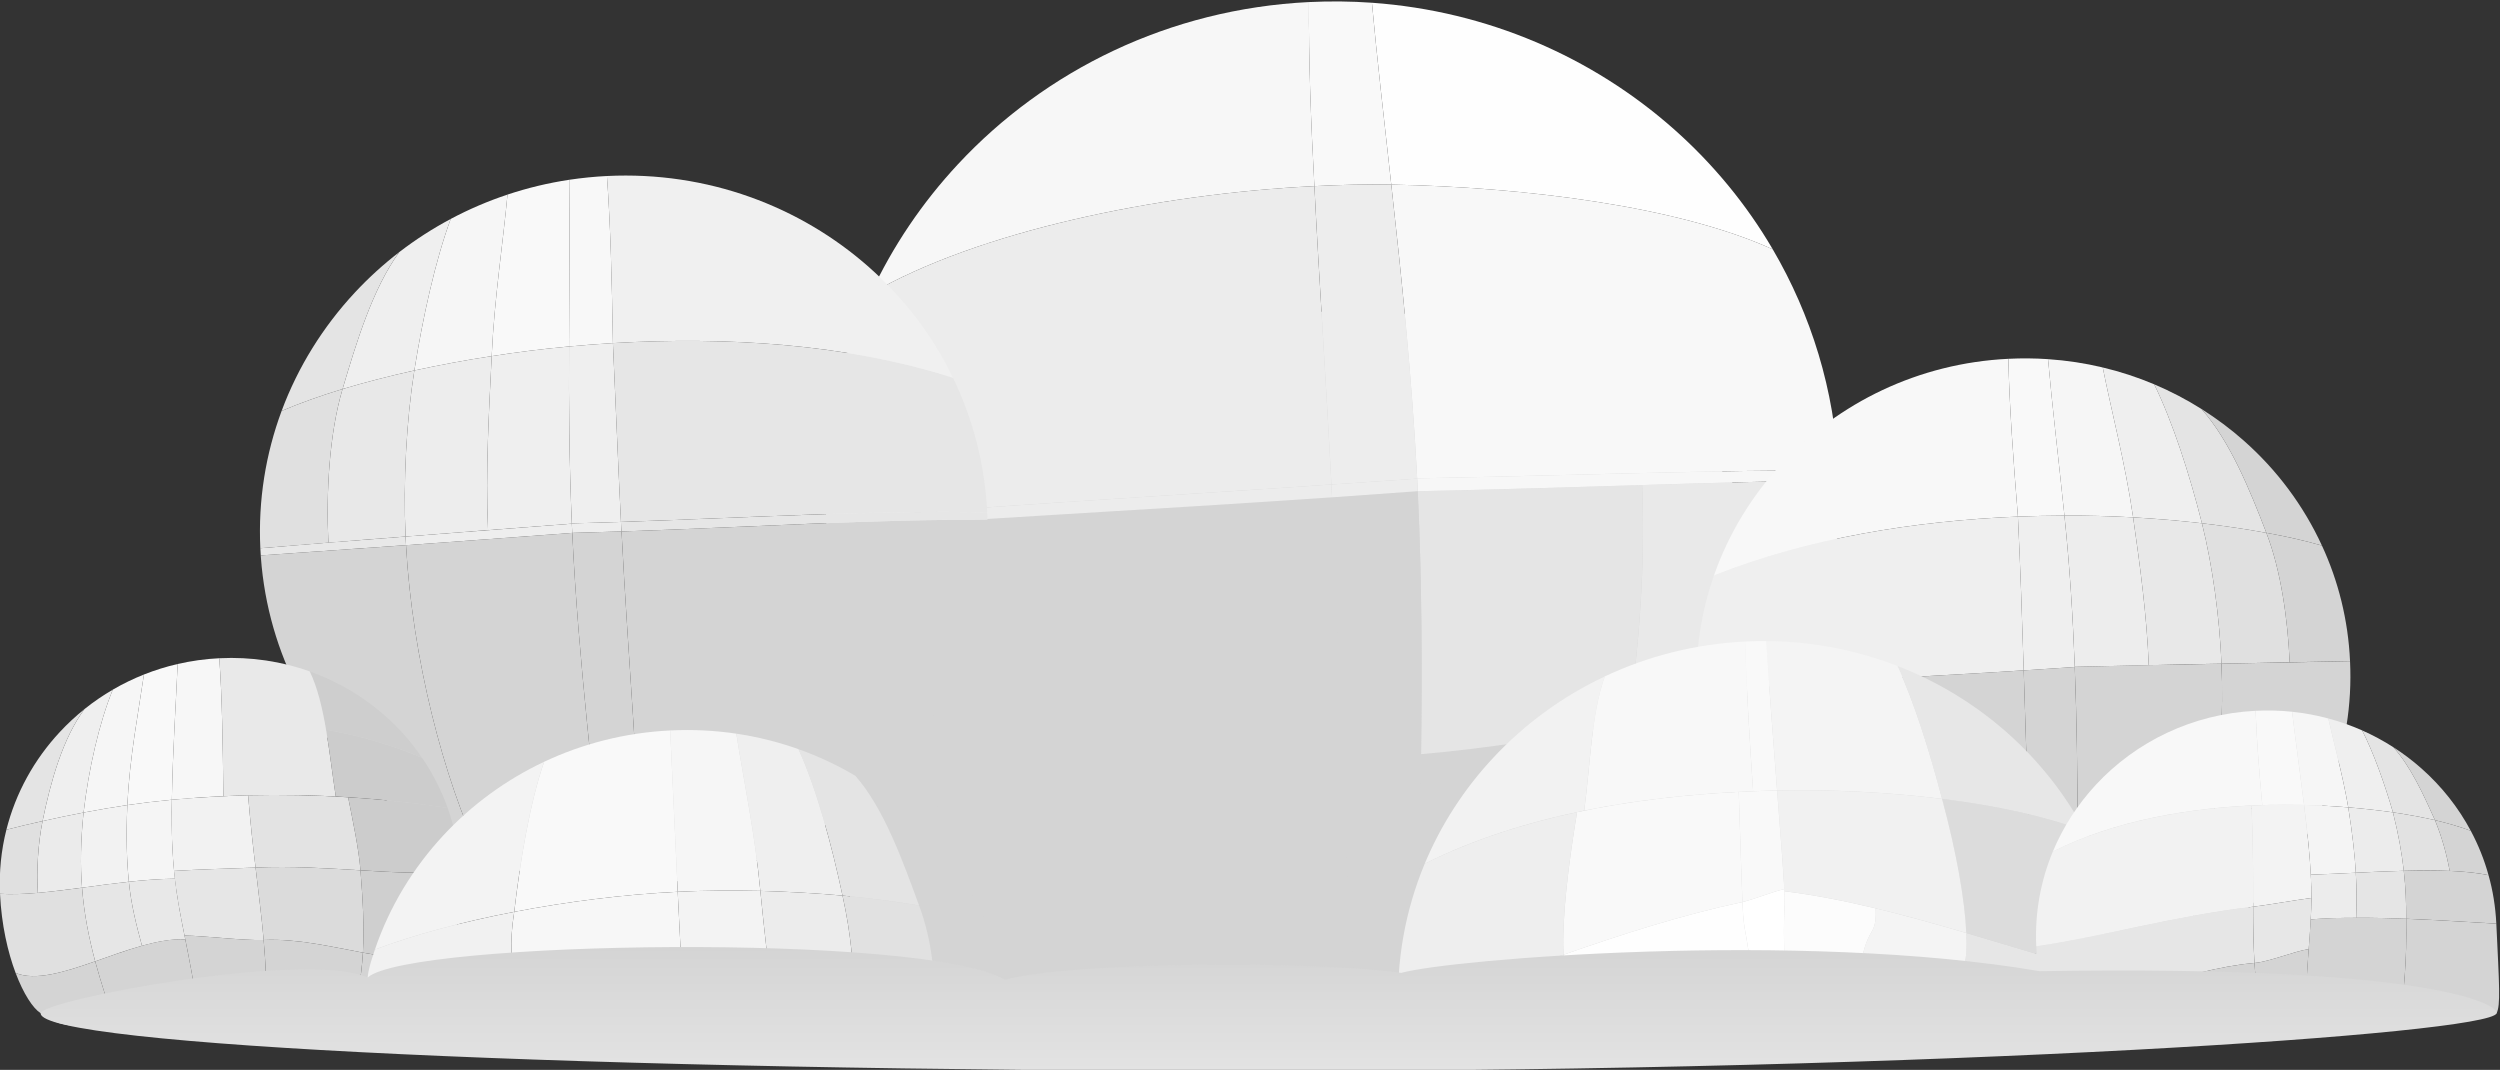 <?xml version="1.0" encoding="UTF-8" standalone="no"?>
<!-- Created with Inkscape (http://www.inkscape.org/) -->

<svg
   version="1.1"
   id="svg2"
   width="583.2"
   height="249.574"
   viewBox="0 0 583.2 249.574"
   xmlns="http://www.w3.org/2000/svg"
   xmlns:svg="http://www.w3.org/2000/svg">
  <rect x="0" y="0" width="583.2" height="249.574" fill="#333333" stroke="none"/>
  <defs
     id="defs6">
    <clipPath
       clipPathUnits="userSpaceOnUse"
       id="clipPath20342">
      <path
         d="m 4617.31,8751.4 c -129.57,-139.1 -305.1,-237.6 -504.53,-271.7 -35.86,-6.1 -72.49,-10.2 -109.77,-12 -244.58,-12.1 -470.58,73.7 -638.27,222 -167.68,148.4 -277.05,359.4 -288.35,597.9 -6.69,141 21.67,275.8 77.57,396.4 38.64,83.3 90.43,159.8 152.91,226.9 152.87,164.2 369.71,271.7 614.29,283.8 37.28,1.8 74.12,1.4 110.4,-1.2 201.72,-14.4 385.74,-95.1 527.87,-220.9 68.53,-60.6 127.32,-131.7 173.66,-210.9 67.04,-114.5 108.02,-245.9 114.7,-386.9 11.3,-238.4 -77.6,-459.2 -230.48,-623.4 z"
         id="path20340" />
    </clipPath>
    <clipPath
       clipPathUnits="userSpaceOnUse"
       id="clipPath20348">
      <path
         d="m 4617.31,8751.4 c -129.57,-139.1 -305.1,-237.6 -504.53,-271.7 -35.86,-6.1 -72.49,-10.2 -109.77,-12 -244.58,-12.1 -470.58,73.7 -638.27,222 -167.68,148.4 -277.05,359.4 -288.35,597.9 -6.69,141 21.67,275.8 77.57,396.4 38.64,83.3 90.43,159.8 152.91,226.9 152.87,164.2 369.71,271.7 614.29,283.8 37.28,1.8 74.12,1.4 110.4,-1.2 201.72,-14.4 385.74,-95.1 527.87,-220.9 68.53,-60.6 127.32,-131.7 173.66,-210.9 67.04,-114.5 108.02,-245.9 114.7,-386.9 11.3,-238.4 -77.6,-459.2 -230.48,-623.4"
         id="path20346" />
    </clipPath>
    <clipPath
       clipPathUnits="userSpaceOnUse"
       id="clipPath20388">
      <path
         d="m 5594.54,8638.9 c -84.03,-90.2 -198,-154 -327.47,-175.7 -22.57,-3.8 -45.61,-6.3 -69.04,-7.5 -157.86,-7.8 -303.74,47.6 -411.97,143.4 -108.24,95.7 -178.83,231.9 -186.12,385.8 -3.42,72.1 7.35,141.7 29.91,206.2 25.61,73.2 66.4,139.8 118.85,196.2 98.67,105.9 238.64,175.4 396.5,183.1 23.43,1.2 46.6,0.9 69.42,-0.6 130.92,-8.9 250.39,-61.1 342.56,-142.7 57.54,-50.9 104.44,-113.2 136.84,-183.6 28.56,-62 45.86,-130.2 49.28,-202.3 7.29,-153.9 -50.09,-296.4 -148.76,-402.3 z"
         id="path20386" />
    </clipPath>
    <clipPath
       clipPathUnits="userSpaceOnUse"
       id="clipPath20394">
      <path
         d="m 5594.54,8638.9 c -84.03,-90.2 -198,-154 -327.47,-175.7 -22.57,-3.8 -45.61,-6.3 -69.04,-7.5 -157.86,-7.8 -303.74,47.6 -411.97,143.4 -108.24,95.7 -178.83,231.9 -186.12,385.8 -3.42,72.1 7.35,141.7 29.91,206.2 25.61,73.2 66.4,139.8 118.85,196.2 98.67,105.9 238.64,175.4 396.5,183.1 23.43,1.2 46.6,0.9 69.42,-0.6 130.92,-8.9 250.39,-61.1 342.56,-142.7 57.54,-50.9 104.44,-113.2 136.84,-183.6 28.56,-62 45.86,-130.2 49.28,-202.3 7.29,-153.9 -50.09,-296.4 -148.76,-402.3"
         id="path20392" />
    </clipPath>
    <clipPath
       clipPathUnits="userSpaceOnUse"
       id="clipPath20438">
      <path
         d="m 5181.2,8407 c -101.98,-109.5 -264.18,19.5 -424.57,2.6 -12.29,-1.3 -37.07,-23.6 -49.58,-24.2 -175.65,-8.6 -287.61,-98.9 -408.04,7.6 -120.43,106.6 -213.18,-140.1 -221.3,31.1 -4.39,92.7 12.28,181.6 45.88,262.4 28.52,68.5 69.24,131.2 119.65,185.3 109.79,117.9 265.52,195.2 441.17,203.8 12.51,0.6 24.95,0.9 37.3,0.8 161.25,-1.1 309.24,-61.3 421.1,-160.2 55.29,-49 101.75,-107.4 136.62,-172.8 41.09,-77.1 66.08,-164 70.47,-256.6 8.12,-171.2 -58.91,38.1 -168.7,-79.8 z"
         id="path20436" />
    </clipPath>
    <clipPath
       clipPathUnits="userSpaceOnUse"
       id="clipPath20444">
      <path
         d="m 5181.2,8407 c -101.98,-109.5 -264.18,19.5 -424.57,2.6 -12.29,-1.3 -37.07,-23.6 -49.58,-24.2 -175.65,-8.6 -287.61,-98.9 -408.04,7.6 -120.43,106.6 -213.18,-140.1 -221.3,31.1 -4.39,92.7 12.28,181.6 45.88,262.4 28.52,68.5 69.24,131.2 119.65,185.3 109.79,117.9 265.52,195.2 441.17,203.8 12.51,0.6 24.95,0.9 37.3,0.8 161.25,-1.1 309.24,-61.3 421.1,-160.2 55.29,-49 101.75,-107.4 136.62,-172.8 41.09,-77.1 66.08,-164 70.47,-256.6 8.12,-171.2 -58.91,38.1 -168.7,-79.8"
         id="path20442" />
    </clipPath>
    <clipPath
       clipPathUnits="userSpaceOnUse"
       id="clipPath20490">
      <path
         d="M 3192.68,8853.7 C 3082.89,8735.8 2927.15,8658.6 2751.5,8650 c -22.4,-1.2 -44.58,-1.1 -66.48,0 -149.88,7.7 -286.84,66.5 -391.92,159.4 -120.43,106.6 -198.97,258.1 -207.09,429.4 -3.99,84.3 9.45,165.5 37.25,240.4 28.65,77.1 72.54,147.4 128.28,207.3 95.79,102.8 226.56,174.7 375.02,197.2 21.69,3.2 43.76,5.5 66.15,6.6 175.65,8.6 337.97,-53 458.4,-159.5 61.13,-54.1 111.47,-119.8 147.29,-193.8 34.73,-71.7 55.8,-151.2 59.8,-235.6 8.12,-171.2 -55.73,-329.8 -165.52,-447.7 z"
         id="path20488" />
    </clipPath>
    <clipPath
       clipPathUnits="userSpaceOnUse"
       id="clipPath20496">
      <path
         d="M 3192.68,8853.7 C 3082.89,8735.8 2927.15,8658.6 2751.5,8650 c -22.4,-1.2 -44.58,-1.1 -66.48,0 -149.88,7.7 -286.84,66.5 -391.92,159.4 -120.43,106.6 -198.97,258.1 -207.09,429.4 -3.99,84.3 9.45,165.5 37.25,240.4 28.65,77.1 72.54,147.4 128.28,207.3 95.79,102.8 226.56,174.7 375.02,197.2 21.69,3.2 43.76,5.5 66.15,6.6 175.65,8.6 337.97,-53 458.4,-159.5 61.13,-54.1 111.47,-119.8 147.29,-193.8 34.73,-71.7 55.8,-151.2 59.8,-235.6 8.12,-171.2 -55.73,-329.8 -165.52,-447.7"
         id="path20494" />
    </clipPath>
    <clipPath
       clipPathUnits="userSpaceOnUse"
       id="clipPath20546">
      <path
         d="m 5999.56,8425 c -84.48,-16.7 -250.29,-9 -335.33,-26.5 -20.59,-4.2 -54.59,-15.8 -76.27,-16.9 -111.17,-5.5 -193.26,-38.6 -269.48,28.8 -76.22,67.4 -119.4,23.3 -124.54,131.7 -2.78,58.6 7.75,114.8 28.99,165.9 18.06,43.4 43.85,83.1 75.77,117.4 69.49,74.6 168.06,123.5 279.23,129 21.68,1.1 43.04,0.5 63.94,-1.7 86.29,-9.1 164.82,-44.9 226.18,-99.2 35.02,-31 64.45,-68 86.53,-109.5 25.97,-48.7 41.77,-103.7 44.54,-162.3 5.14,-108.4 7.69,-142.3 0.44,-156.7 z"
         id="path20544" />
    </clipPath>
    <clipPath
       clipPathUnits="userSpaceOnUse"
       id="clipPath20552">
      <path
         d="m 5999.56,8425 c -84.48,-16.7 -250.29,-9 -335.33,-26.5 -20.59,-4.2 -54.59,-15.8 -76.27,-16.9 -111.17,-5.5 -193.26,-38.6 -269.48,28.8 -76.22,67.4 -119.4,23.3 -124.54,131.7 -2.78,58.6 7.75,114.8 28.99,165.9 18.06,43.4 43.85,83.1 75.77,117.4 69.49,74.6 168.06,123.5 279.23,129 21.68,1.1 43.04,0.5 63.94,-1.7 86.29,-9.1 164.82,-44.9 226.18,-99.2 35.02,-31 64.45,-68 86.53,-109.5 25.97,-48.7 41.77,-103.7 44.54,-162.3 5.14,-108.4 7.69,-142.3 0.44,-156.7"
         id="path20550" />
    </clipPath>
    <clipPath
       clipPathUnits="userSpaceOnUse"
       id="clipPath20604">
      <path
         d="m 2346.51,8425 c -69.49,-74.7 -139.25,-10 -250.42,-15.4 -25.07,-1.3 -92.95,1.9 -116.95,5 -82.45,10.7 -218.5,-41.9 -277.53,10.4 -27.12,17.6 -66.04,100.7 -71.18,209.1 -1.83,38.6 2.12,76.2 11.11,112 16.25,64.6 48.93,123.3 93.66,171.3 53.81,57.8 125.08,100.2 206.13,118.9 23.6,5.4 48.03,8.9 73.09,10.1 111.18,5.5 213.91,-33.5 290.13,-100.9 49.06,-43.4 87.14,-98.7 109.41,-161.4 12.34,-34.7 19.83,-71.8 21.66,-110.4 5.13,-108.4 -19.62,-174.1 -89.11,-248.7 z"
         id="path20602" />
    </clipPath>
    <clipPath
       clipPathUnits="userSpaceOnUse"
       id="clipPath20610">
      <path
         d="m 2346.51,8425 c -69.49,-74.7 -139.25,-10 -250.42,-15.4 -25.07,-1.3 -92.95,1.9 -116.95,5 -82.45,10.7 -218.5,-41.9 -277.53,10.4 -27.12,17.6 -66.04,100.7 -71.18,209.1 -1.83,38.6 2.12,76.2 11.11,112 16.25,64.6 48.93,123.3 93.66,171.3 53.81,57.8 125.08,100.2 206.13,118.9 23.6,5.4 48.03,8.9 73.09,10.1 111.18,5.5 213.91,-33.5 290.13,-100.9 49.06,-43.4 87.14,-98.7 109.41,-161.4 12.34,-34.7 19.83,-71.8 21.66,-110.4 5.13,-108.4 -19.62,-174.1 -89.11,-248.7"
         id="path20608" />
    </clipPath>
    <clipPath
       clipPathUnits="userSpaceOnUse"
       id="clipPath20672">
      <path
         d="m 3252.6,8337.4 c -163.74,22.9 -265.06,50.7 -422.92,42.9 -157.86,-7.8 -183,-71.6 -291.23,24.2 -108.23,95.7 -252.02,-147.6 -259.31,6.3 -3.34,70.5 -14.26,62.3 7.29,125.6 25.49,74.9 66.85,143 120.33,200.5 98.67,105.9 238.64,175.3 396.5,183.1 157.87,7.8 303.75,-47.5 411.98,-143.3 58.67,-51.9 106.27,-115.7 138.73,-187.7 27.43,-60.9 44.05,-127.7 47.39,-198.2 7.29,-153.9 -50.09,52.5 -148.76,-53.4 z"
         id="path20670" />
    </clipPath>
    <clipPath
       clipPathUnits="userSpaceOnUse"
       id="clipPath20678">
      <path
         d="m 3252.6,8337.4 c -163.74,22.9 -265.06,50.7 -422.92,42.9 -157.86,-7.8 -183,-71.6 -291.23,24.2 -108.23,95.7 -252.02,-147.6 -259.31,6.3 -3.34,70.5 -14.26,62.3 7.29,125.6 25.49,74.9 66.85,143 120.33,200.5 98.67,105.9 238.64,175.3 396.5,183.1 157.87,7.8 303.75,-47.5 411.98,-143.3 58.67,-51.9 106.27,-115.7 138.73,-187.7 27.43,-60.9 44.05,-127.7 47.39,-198.2 7.29,-153.9 -50.09,52.5 -148.76,-53.4"
         id="path20676" />
    </clipPath>
    <clipPath
       clipPathUnits="userSpaceOnUse"
       id="clipPath20730">
      <path
         d="M 5999.56,8424.9 C 5984.58,8389.2 5037.44,8324 3850.59,8324 c -1186.84,0 -2148.99,45.2 -2148.99,100.9 0,23.1 463.13,110.7 572.21,62.8 73.97,64.8 977.41,78.4 1115.15,-4 115.57,31.3 533.97,34.2 693.61,12 85.09,24 698.63,74.6 1117.27,3 703.37,11.3 804.95,-61.3 799.72,-73.8 z"
         id="path20728" />
    </clipPath>
    <linearGradient
       x1="0"
       y1="0"
       x2="1"
       y2="0"
       gradientUnits="userSpaceOnUse"
       gradientTransform="matrix(0,216.954,216.954,0,3850.67,8324)"
       spreadMethod="pad"
       id="linearGradient20738">
      <stop
         style="stop-opacity:1;stop-color:#e3e3e3"
         offset="0"
         id="stop20732" />
      <stop
         style="stop-opacity:1;stop-color:#e3e3e3"
         offset="0.005"
         id="stop20734" />
      <stop
         style="stop-opacity:1;stop-color:#d4d4d4"
         offset="1"
         id="stop20736" />
    </linearGradient>
  </defs>
  <g
     id="g8"
     transform="matrix(1.333,0,0,-1.333,-220.659,1339.483)">
    <g
       id="g6"
       transform="matrix(0.1,0,0,0.1,2.495,-14.968)">
      <path
         d="m 3102.06,8745.9 c 22.6,-476.9 438.31,-387.1 927.46,-363 489.16,24.1 866.54,-26.7 843.94,450.3 -22.6,476.9 -437.47,843.9 -926.62,819.8 -489.16,-24.1 -867.38,-430.2 -844.78,-907.1"
         style="fill:#d4d4d4;fill-opacity:1;fill-rule:nonzero;stroke:none"
         id="path20334" />
      <g
         id="g20336">
        <g
           id="g20338"
           clip-path="url(#clipPath20342)">
          <g
             id="g20344"
             clip-path="url(#clipPath20348)">
            <g
               id="g20350"
               transform="matrix(10,0,0,-10,-64410,91910)">
              <path
                 d="m 6902.708,8315.848 c -6.46,6.947 -14.089,12.895 -22.596,17.526 3.705,-9.897 6.801,-22.377 8.824,-35.784 11.944,-2.608 23.011,-5.826 31.177,-9.36 -3.998,10.262 -9.945,19.598 -17.404,27.618 z"
                 style="fill:#d4d4d4;fill-opacity:1;fill-rule:nonzero;stroke:none"
                 id="path20352" />
              <path
                 d="m 6920.112,8288.23 c -8.166,3.534 -19.233,6.752 -31.177,9.36 2.048,-13.431 3.023,-27.813 2.486,-41.536 12.7,-0.39 24.595,-0.731 34.419,-0.804 0.292,11.603 -1.755,22.743 -5.728,32.98 z"
                 style="fill:#e9e9e9;fill-opacity:1;fill-rule:nonzero;stroke:none"
                 id="path20354" />
              <path
                 d="m 6880.111,8333.374 c -8.507,4.631 -17.867,7.947 -27.837,9.653 -0.073,-11.798 0.292,-25.326 0.463,-39.879 11.505,-0.999 24.278,-2.949 36.198,-5.558 -2.023,13.407 -5.119,25.887 -8.824,35.784 z"
                 style="fill:#d4d4d4;fill-opacity:1;fill-rule:nonzero;stroke:none"
                 id="path20356" />
              <path
                 d="m 6888.935,8297.59 c -11.92,2.608 -24.693,4.558 -36.198,5.558 0.171,-14.552 0.171,-30.128 -0.585,-46.022 13.065,-0.244 26.57,-0.683 39.27,-1.073 0.536,13.724 -0.439,28.105 -2.486,41.536 z"
                 style="fill:#e5e5e5;fill-opacity:1;fill-rule:nonzero;stroke:none"
                 id="path20358" />
              <path
                 d="m 6925.84,8255.249 c -19.647,0.146 -47.582,1.365 -73.688,1.877 -0.024,-0.756 -0.073,-1.487 -0.097,-2.243 26.058,-0.487 54.09,-1.536 73.713,-1.365 0.024,0.585 0.049,1.17 0.073,1.731 z"
                 style="fill:#f7f7f7;fill-opacity:1;fill-rule:nonzero;stroke:none"
                 id="path20360" />
              <path
                 d="m 6925.767,8253.519 c -19.622,-0.171 -47.655,0.878 -73.713,1.365 -0.951,-17.989 -2.755,-35.443 -4.534,-51.409 22.816,0.414 50.117,3.729 66.765,11.335 6.703,11.457 10.823,24.595 11.481,38.709 z"
                 style="fill:#f8f8f8;fill-opacity:1;fill-rule:nonzero;stroke:none"
                 id="path20362" />
              <path
                 d="m 6852.274,8343.027 c -3.583,0.609 -7.264,1.024 -10.993,1.194 -2.34,-23.645 -2.559,-54.139 -4.12,-86.022 4.851,-0.341 10.262,-0.731 14.991,-1.073 1.511,31.762 0,62.305 0.122,85.9 z"
                 style="fill:#d4d4d4;fill-opacity:1;fill-rule:nonzero;stroke:none"
                 id="path20364" />
              <path
                 d="m 6841.281,8344.221 c -24.449,1.194 -47.045,-7.362 -63.816,-22.206 -16.381,-14.479 -27.179,-34.931 -28.739,-58.088 23.328,-1.853 56.674,-3.534 88.436,-5.728 1.56,31.884 1.779,62.378 4.12,86.022 z"
                 style="fill:#d4d4d4;fill-opacity:1;fill-rule:nonzero;stroke:none"
                 id="path20366" />
              <path
                 d="m 6852.152,8257.126 c -4.729,0.341 -10.14,0.731 -14.991,1.073 -0.049,-0.756 -0.097,-1.487 -0.122,-2.243 4.851,-0.317 10.262,-0.707 15.015,-1.024 0.024,0.731 0.073,1.463 0.097,2.194 z"
                 style="fill:#ededed;fill-opacity:1;fill-rule:nonzero;stroke:none"
                 id="path20368" />
              <path
                 d="m 6837.161,8258.199 c -31.762,2.194 -65.108,3.876 -88.436,5.728 -0.049,-0.561 -0.073,-1.121 -0.098,-1.682 23.279,-2.243 56.674,-4.095 88.411,-6.289 0.024,0.756 0.073,1.487 0.122,2.243 z"
                 style="fill:#ececec;fill-opacity:1;fill-rule:nonzero;stroke:none"
                 id="path20370" />
              <path
                 d="m 6852.055,8254.933 c -4.753,0.317 -10.165,0.707 -15.015,1.024 -0.926,-18.258 -2.17,-35.979 -2.974,-52.213 4.217,-0.219 9.36,-0.366 13.456,-0.268 1.779,15.991 3.608,33.468 4.534,51.457 z"
                 style="fill:#ededed;fill-opacity:1;fill-rule:nonzero;stroke:none"
                 id="path20372" />
              <path
                 d="m 6837.039,8255.956 c -31.737,2.194 -65.132,4.046 -88.411,6.289 -0.658,-14.114 2.17,-27.593 7.752,-39.66 18.696,-10.872 50.068,-17.477 77.686,-18.843 0.804,16.234 2.048,33.956 2.974,52.213 z"
                 style="fill:#ececec;fill-opacity:1;fill-rule:nonzero;stroke:none"
                 id="path20374" />
              <path
                 d="m 6914.286,8214.81 c -16.649,-7.605 -43.95,-10.92 -66.765,-11.335 -1.268,-11.505 -2.511,-22.231 -3.388,-31.835 20.183,1.438 38.587,9.507 52.798,22.084 6.85,6.07 12.724,13.163 17.356,21.085 z"
                 style="fill:#fefefe;fill-opacity:1;fill-rule:nonzero;stroke:none"
                 id="path20376" />
              <path
                 d="m 6847.521,8203.475 c -4.095,-0.098 -9.239,0.049 -13.456,0.268 -0.634,-11.627 -1.024,-22.474 -0.951,-32.225 3.705,-0.171 7.41,-0.146 11.018,0.122 0.878,9.604 2.121,20.329 3.388,31.835 z"
                 style="fill:#f9f9f9;fill-opacity:1;fill-rule:nonzero;stroke:none"
                 id="path20378" />
              <path
                 d="m 6834.065,8203.743 c -27.618,1.365 -58.989,7.971 -77.686,18.843 3.876,-8.336 9.043,-15.991 15.284,-22.694 15.308,-16.405 36.978,-27.155 61.452,-28.373 -0.073,9.75 0.317,20.598 0.951,32.225 z"
                 style="fill:#f7f7f7;fill-opacity:1;fill-rule:nonzero;stroke:none"
                 id="path20380" />
            </g>
          </g>
        </g>
      </g>
      <g
         id="g20382">
        <g
           id="g20384"
           clip-path="url(#clipPath20388)">
          <g
             id="g20390"
             clip-path="url(#clipPath20394)">
            <g
               id="g20396"
               transform="matrix(10,0,0,-10,-64410,91910)">
              <path
                 d="m 7000.44,8327.108 c -4.191,4.5 -9.154,8.36 -14.668,11.36 2.426,-7.411 4.367,-15.926 5.625,-24.705 7.83,-1.125 15.132,-2.647 20.448,-4.985 -2.559,6.816 -6.463,13.036 -11.404,18.33 z"
                 style="fill:#d4d4d4;fill-opacity:1;fill-rule:nonzero;stroke:none"
                 id="path20398" />
              <path
                 d="m 7011.843,8308.778 c -5.316,2.338 -12.617,3.86 -20.448,4.985 1.235,-8.801 1.765,-17.889 1.412,-26.447 8.294,-0.176 16.058,-0.309 22.499,-0.441 0.375,7.698 -0.882,15.11 -3.463,21.904 z"
                 style="fill:#d4d4d4;fill-opacity:1;fill-rule:nonzero;stroke:none"
                 id="path20400" />
              <path
                 d="m 6985.771,8338.468 c 4.875,-14.823 7.764,-34.013 7.036,-51.152 -8.294,0.154 -17.095,0.331 -25.675,0.551 0.728,18.904 0.441,37.763 0.551,56.799 6.485,-1.081 12.573,-3.22 18.087,-6.198 z"
                 style="fill:#d4d4d4;fill-opacity:1;fill-rule:nonzero;stroke:none"
                 id="path20402" />
              <path
                 d="m 7015.307,8286.874 c -0.331,-7.213 -2.051,-14.029 -4.919,-20.227 -2.89,-0.838 -6.176,-1.588 -9.727,-2.228 2.559,6.595 3.75,15.198 4.081,22.653 3.794,-0.066 7.345,-0.132 10.566,-0.199 z"
                 style="fill:#d4d4d4;fill-opacity:1;fill-rule:nonzero;stroke:none"
                 id="path20404" />
              <path
                 d="m 7004.741,8287.073 c -0.331,-7.456 -1.522,-16.058 -4.081,-22.653 -3.551,-0.662 -7.345,-1.213 -11.271,-1.676 1.875,7.522 3.088,16.565 3.419,24.572 4.147,-0.088 8.161,-0.154 11.933,-0.243 z"
                 style="fill:#e0e0e0;fill-opacity:1;fill-rule:nonzero;stroke:none"
                 id="path20406" />
              <path
                 d="m 6992.808,8287.316 c -0.331,-8.007 -1.544,-17.051 -3.419,-24.572 -3.948,-0.463 -7.985,-0.794 -12.044,-1.037 1.213,8.448 2.404,17.315 2.735,25.874 4.301,-0.11 8.58,-0.199 12.727,-0.265 z"
                 style="fill:#e8e8e8;fill-opacity:1;fill-rule:nonzero;stroke:none"
                 id="path20408" />
              <path
                 d="m 6980.08,8287.58 c -0.331,-8.559 -1.522,-17.426 -2.735,-25.874 -4.059,-0.221 -8.095,-0.331 -12.021,-0.309 0.926,8.845 1.478,17.646 1.809,26.469 4.279,-0.11 8.625,-0.199 12.948,-0.287 z"
                 style="fill:#ededed;fill-opacity:1;fill-rule:nonzero;stroke:none"
                 id="path20410" />
              <path
                 d="m 6967.684,8344.666 c -2.25,0.397 -4.544,0.64 -6.904,0.75 -1.412,-18.617 -1.985,-37.653 -2.581,-56.931 3,-0.199 5.978,-0.397 8.933,-0.596 0.728,18.904 0.441,37.763 0.551,56.777 z"
                 style="fill:#d4d4d4;fill-opacity:1;fill-rule:nonzero;stroke:none"
                 id="path20412" />
              <path
                 d="m 6960.78,8345.416 c -15.771,0.772 -30.374,-4.742 -41.182,-14.338 -10.83,-9.573 -17.889,-23.183 -18.617,-38.579 17.381,-1.963 37.3,-2.735 57.218,-4.014 0.596,19.279 1.169,38.314 2.581,56.931 z"
                 style="fill:#d4d4d4;fill-opacity:1;fill-rule:nonzero;stroke:none"
                 id="path20414" />
              <path
                 d="m 6967.132,8287.889 c -2.956,0.199 -5.934,0.397 -8.933,0.596 -0.287,-9 -0.574,-17.977 -1.015,-26.911 2.735,-0.11 5.448,-0.154 8.139,-0.176 0.926,8.845 1.478,17.668 1.809,26.491 z"
                 style="fill:#efefef;fill-opacity:1;fill-rule:nonzero;stroke:none"
                 id="path20416" />
              <path
                 d="m 6958.199,8288.485 c -19.918,1.279 -39.837,2.051 -57.218,4.014 -0.331,-7.213 0.728,-14.161 3,-20.624 16.587,-6.573 35.182,-9.551 53.203,-10.301 0.441,8.933 0.728,17.911 1.015,26.911 z"
                 style="fill:#efefef;fill-opacity:1;fill-rule:nonzero;stroke:none"
                 id="path20418" />
              <path
                 d="m 7010.388,8266.647 c -3.243,-7.036 -7.919,-13.279 -13.676,-18.374 -2.316,-2.029 -4.787,-3.882 -7.412,-5.537 4.963,5.559 8.47,14.161 11.36,21.683 3.551,0.64 6.838,1.39 9.727,2.228 z"
                 style="fill:#d4d4d4;fill-opacity:1;fill-rule:nonzero;stroke:none"
                 id="path20420" />
              <path
                 d="m 7000.66,8264.42 c -2.89,-7.522 -6.397,-16.124 -11.36,-21.683 -2.625,-1.654 -5.382,-3.088 -8.272,-4.323 3.243,6.595 6.198,15.793 8.36,24.33 3.926,0.463 7.72,1.015 11.271,1.676 z"
                 style="fill:#e4e4e4;fill-opacity:1;fill-rule:nonzero;stroke:none"
                 id="path20422" />
              <path
                 d="m 6989.389,8262.743 c -2.162,-8.536 -5.117,-17.735 -8.36,-24.33 -2.889,-1.213 -5.889,-2.206 -9,-2.934 1.5,7.588 3.926,16.676 5.316,26.227 4.059,0.243 8.095,0.574 12.044,1.037 z"
                 style="fill:#efefef;fill-opacity:1;fill-rule:nonzero;stroke:none"
                 id="path20424" />
              <path
                 d="m 6977.345,8261.706 c -1.39,-9.551 -3.816,-18.639 -5.316,-26.227 -3.11,-0.75 -6.309,-1.235 -9.573,-1.456 0.706,8.051 1.831,17.36 2.868,27.374 3.926,-0.022 7.963,0.088 12.021,0.309 z"
                 style="fill:#f6f6f6;fill-opacity:1;fill-rule:nonzero;stroke:none"
                 id="path20426" />
              <path
                 d="m 6965.324,8261.398 c -2.691,0.022 -5.404,0.066 -8.139,0.176 -0.816,-10.08 -1.5,-19.455 -1.676,-27.616 2.338,-0.132 4.654,-0.11 6.948,0.066 0.706,8.051 1.831,17.36 2.868,27.374 z"
                 style="fill:#f9f9f9;fill-opacity:1;fill-rule:nonzero;stroke:none"
                 id="path20428" />
              <path
                 d="m 6957.184,8261.574 c -18.021,0.75 -36.616,3.728 -53.203,10.301 2.559,-7.301 6.639,-13.985 11.867,-19.609 9.882,-10.588 23.867,-17.536 39.66,-18.308 0.176,8.161 0.86,17.536 1.676,27.616 z"
                 style="fill:#f8f8f8;fill-opacity:1;fill-rule:nonzero;stroke:none"
                 id="path20430" />
            </g>
          </g>
        </g>
      </g>
      <g
         id="g20432">
        <g
           id="g20434"
           clip-path="url(#clipPath20438)">
          <g
             id="g20440"
             clip-path="url(#clipPath20444)">
            <g
               id="g20446"
               transform="matrix(10,0,0,-10,-64410,91910)">
              <path
                 d="m 6959.101,8350.286 c 10.976,-11.783 17.686,9.154 16.878,-7.978 -3.897,-0.83 -8.278,-2.029 -12.959,-3.413 0.715,15.218 -3.459,2.352 -12.59,15.726 3.205,-0.346 6.133,-1.591 8.67,-4.335 z"
                 style="fill:#d4d4d4;fill-opacity:1;fill-rule:nonzero;stroke:none"
                 id="path20448" />
              <path
                 d="m 6950.431,8354.621 c 9.131,-13.374 13.305,-0.507 12.59,-15.726 -4.681,-1.383 -9.684,-2.928 -14.873,-4.45 0.53,11.022 -2.998,2.352 -8.07,19.184 3.666,0.807 7.148,1.36 10.353,0.992 z"
                 style="fill:#e6e6e6;fill-opacity:1;fill-rule:nonzero;stroke:none"
                 id="path20450" />
              <path
                 d="m 6940.078,8353.629 c 5.073,-16.832 8.601,-8.163 8.07,-19.184 -5.165,-1.522 -10.514,-3.021 -15.864,-4.312 0.3,6.825 -2.652,0.438 -3.666,20.752 3.943,0.807 7.794,1.914 11.46,2.744 z"
                 style="fill:#f4f4f4;fill-opacity:1;fill-rule:nonzero;stroke:none"
                 id="path20452" />
              <path
                 d="m 6928.618,8350.886 c 1.014,-20.314 3.966,-13.927 3.666,-20.752 -5.349,-1.291 -10.722,-2.352 -15.979,-2.998 0.231,4.911 -0.484,1.014 0.346,22.897 4.012,-0.438 8.024,0.069 11.967,0.853 z"
                 style="fill:#fcfcfc;fill-opacity:1;fill-rule:nonzero;stroke:none"
                 id="path20454" />
              <path
                 d="m 6975.979,8342.308 c -0.438,-9.269 -2.951,-17.962 -7.056,-25.664 -6.733,-2.606 -15.564,-4.496 -25.018,-5.672 2.49,9.2 3.989,17.639 4.243,23.473 10.353,3.044 20.038,6.203 27.831,7.863 z"
                 style="fill:#dcdcdc;fill-opacity:1;fill-rule:nonzero;stroke:none"
                 id="path20456" />
              <path
                 d="m 6948.148,8334.445 c -0.254,-5.834 -1.752,-14.273 -4.243,-23.473 -9.454,-1.176 -19.53,-1.66 -28.869,-1.476 0.853,10.699 1.176,15.241 1.268,17.64 10.491,1.291 21.513,4.266 31.843,7.309 z"
                 style="fill:#f1f1f1;fill-opacity:1;fill-rule:nonzero;stroke:none"
                 id="path20458" />
              <path
                 d="m 6916.651,8350.032 c -1.222,0.115 -3.712,2.352 -4.957,2.421 -2.075,-21.928 -2.398,-15.91 -2.721,-23.427 2.329,-0.553 5.027,-1.752 7.332,-2.26 0.254,5.488 -0.507,0.83 0.346,23.266 z"
                 style="fill:#ffffff;fill-opacity:1;fill-rule:nonzero;stroke:none"
                 id="path20460" />
              <path
                 d="m 6911.694,8352.453 c -2.075,-21.928 -2.398,-15.91 -2.721,-23.427 -10.768,2.306 -21.259,5.695 -31.313,9.223 0.576,12.336 4.496,1.845 11.552,18.124 6.502,-1.015 13.697,-3.505 22.482,-3.92 z"
                 style="fill:#fefefe;fill-opacity:1;fill-rule:nonzero;stroke:none"
                 id="path20462" />
              <path
                 d="m 6889.212,8356.373 c -6.502,1.038 -12.313,0.646 -18.331,-4.704 -6.018,-5.326 -11.345,-1.822 -15.264,0.876 7.586,1.153 16.21,-2.467 25.387,-6.71 1.937,0.945 4.681,2.398 8.209,10.538 z"
                 style="fill:#f1f1f1;fill-opacity:1;fill-rule:nonzero;stroke:none"
                 id="path20464" />
              <path
                 d="m 6881.003,8345.836 c -9.177,4.243 -17.801,7.863 -25.387,6.71 -3.92,2.698 -6.456,4.589 -6.848,-3.966 9.131,-3.044 18.815,-6.779 28.892,-10.33 0.277,6.18 1.407,6.641 3.343,7.586 z"
                 style="fill:#efefef;fill-opacity:1;fill-rule:nonzero;stroke:none"
                 id="path20466" />
              <path
                 d="m 6916.305,8326.767 c -2.306,0.507 -5.004,1.706 -7.332,2.26 -0.161,-3.574 -0.3,-8.993 -0.646,-19.276 2.26,-0.115 4.496,-0.184 6.71,-0.254 0.807,10.169 1.13,14.757 1.268,17.27 z"
                 style="fill:#f9f9f9;fill-opacity:1;fill-rule:nonzero;stroke:none"
                 id="path20468" />
              <path
                 d="m 6908.973,8329.026 c -0.161,-3.574 -0.3,-8.993 -0.646,-19.276 -9.316,0.484 -18.954,1.545 -28.292,3.551 -1.522,9.177 -2.675,18.539 -2.375,24.949 10.053,-3.528 20.545,-6.917 31.313,-9.223 z"
                 style="fill:#f9f9f9;fill-opacity:1;fill-rule:nonzero;stroke:none"
                 id="path20470" />
              <path
                 d="m 6877.66,8338.25 c -0.3,-6.41 0.853,-15.772 2.375,-24.949 -9.361,1.983 -18.446,4.911 -26.701,9.039 -3.343,8.07 -5.004,16.971 -4.566,26.24 9.131,-3.044 18.815,-6.779 28.892,-10.33 z"
                 style="fill:#eeeeee;fill-opacity:1;fill-rule:nonzero;stroke:none"
                 id="path20472" />
              <path
                 d="m 6968.924,8316.644 c -3.482,-6.548 -8.117,-12.382 -13.65,-17.27 -5.603,-4.957 -12.105,-8.924 -19.207,-11.691 2.998,6.387 5.742,15.287 7.84,23.289 9.454,1.176 18.285,3.067 25.018,5.672 z"
                 style="fill:#e7e7e7;fill-opacity:1;fill-rule:nonzero;stroke:none"
                 id="path20474" />
              <path
                 d="m 6943.906,8310.972 c -2.098,-8.001 -4.842,-16.902 -7.84,-23.289 -7.125,-2.744 -14.849,-4.289 -22.92,-4.335 0.461,7.886 1.176,16.694 1.891,26.148 9.338,-0.184 19.415,0.3 28.869,1.476 z"
                 style="fill:#f4f4f4;fill-opacity:1;fill-rule:nonzero;stroke:none"
                 id="path20476" />
              <path
                 d="m 6915.037,8309.496 c -1.383,0.046 -2.79,0.092 -4.197,0.138 -0.646,-9.477 -1.176,-18.308 -1.407,-26.217 1.245,-0.069 2.49,-0.092 3.712,-0.069 0.461,7.886 1.176,16.694 1.891,26.148 z"
                 style="fill:#f9f9f9;fill-opacity:1;fill-rule:nonzero;stroke:none"
                 id="path20478" />
              <path
                 d="m 6910.84,8309.635 c -0.646,-9.477 -1.176,-18.308 -1.407,-26.217 -8.785,0.438 -17.063,2.583 -24.534,6.087 -2.398,6.664 -2.513,15.357 -3.62,23.519 9.8,-1.983 19.876,-2.998 29.56,-3.389 z"
                 style="fill:#f8f8f8;fill-opacity:1;fill-rule:nonzero;stroke:none"
                 id="path20480" />
              <path
                 d="m 6881.28,8313.024 c 1.107,-8.162 1.222,-16.855 3.62,-23.519 -7.471,3.528 -14.111,8.393 -19.599,14.296 -5.027,5.419 -9.108,11.69 -11.967,18.539 8.624,-4.335 18.147,-7.309 27.946,-9.316 z"
                 style="fill:#f2f2f2;fill-opacity:1;fill-rule:nonzero;stroke:none"
                 id="path20482" />
            </g>
          </g>
        </g>
      </g>
      <g
         id="g20484">
        <g
           id="g20486"
           clip-path="url(#clipPath20490)">
          <g
             id="g20492"
             clip-path="url(#clipPath20496)">
            <g
               id="g20498"
               transform="matrix(10,0,0,-10,-64410,91910)">
              <path
                 d="m 6760.253,8305.624 c -10.977,11.771 -26.561,19.498 -44.114,20.368 -0.128,-17.119 -2.149,-38.843 -3.326,-61.821 22.313,-0.717 44.728,-2.201 64.047,-2.022 0.435,16.607 -5.911,31.985 -16.607,43.474 z"
                 style="fill:#d4d4d4;fill-opacity:1;fill-rule:nonzero;stroke:none"
                 id="path20500" />
              <path
                 d="m 6716.139,8325.992 c -2.252,0.102 -4.452,0.102 -6.653,0 -1.305,-16.991 -4.222,-38.664 -5.297,-61.565 2.84,-0.077 5.706,-0.153 8.623,-0.256 1.177,22.978 3.199,44.703 3.326,61.821 z"
                 style="fill:#d4d4d4;fill-opacity:1;fill-rule:nonzero;stroke:none"
                 id="path20502" />
              <path
                 d="m 6776.859,8262.15 c -19.319,-0.179 -41.734,1.305 -64.047,2.022 -0.051,-0.537 -0.077,-1.1 -0.102,-1.663 22.313,-0.742 44.728,-2.098 64.098,-1.663 0.026,0.435 0.026,0.87 0.051,1.305 z"
                 style="fill:#e6e6e6;fill-opacity:1;fill-rule:nonzero;stroke:none"
                 id="path20504" />
              <path
                 d="m 6712.812,8264.171 c -2.917,0.102 -5.783,0.179 -8.623,0.256 -0.026,-0.563 -0.051,-1.1 -0.077,-1.663 2.84,-0.077 5.706,-0.153 8.598,-0.256 0.026,0.563 0.051,1.126 0.102,1.663 z"
                 style="fill:#eeeeee;fill-opacity:1;fill-rule:nonzero;stroke:none"
                 id="path20506" />
              <path
                 d="m 6776.808,8260.845 c -19.37,-0.435 -41.785,0.921 -64.098,1.663 -0.537,-10.824 -0.947,-21.392 -1.407,-31.294 19.831,-1.151 40.813,0.102 59.518,6.064 3.48,7.19 5.578,15.148 5.988,23.567 z"
                 style="fill:#e6e6e6;fill-opacity:1;fill-rule:nonzero;stroke:none"
                 id="path20508" />
              <path
                 d="m 6712.71,8262.508 c -2.892,0.102 -5.757,0.179 -8.598,0.256 -0.461,-10.696 -0.537,-21.136 -0.486,-30.962 2.533,-0.23 5.092,-0.435 7.676,-0.589 0.461,9.903 0.87,20.471 1.407,31.294 z"
                 style="fill:#efefef;fill-opacity:1;fill-rule:nonzero;stroke:none"
                 id="path20510" />
              <path
                 d="m 6709.486,8325.992 c -1.305,-16.991 -4.222,-38.664 -5.297,-61.565 -9.698,0.742 -19.703,1.459 -29.094,2.15 1.1,19.754 6.576,40.941 13.127,54.631 6.602,2.738 13.767,4.401 21.264,4.785 z"
                 style="fill:#d4d4d4;fill-opacity:1;fill-rule:nonzero;stroke:none"
                 id="path20512" />
              <path
                 d="m 6688.222,8321.207 c -6.551,-13.69 -12.026,-34.877 -13.127,-54.631 -9.391,0.665 -18.168,1.279 -25.435,1.791 1.126,16.607 8.879,31.294 20.624,41.683 5.271,4.657 11.31,8.444 17.937,11.156 z"
                 style="fill:#d4d4d4;fill-opacity:1;fill-rule:nonzero;stroke:none"
                 id="path20514" />
              <path
                 d="m 6704.189,8264.427 c -0.026,-0.537 -0.051,-1.075 -0.077,-1.612 -9.698,0.742 -19.703,1.51 -29.094,2.252 0.025,0.461 0.051,1.024 0.077,1.51 9.391,-0.691 19.396,-1.407 29.094,-2.15 z"
                 style="fill:#eeeeee;fill-opacity:1;fill-rule:nonzero;stroke:none"
                 id="path20516" />
              <path
                 d="m 6675.095,8266.576 c -0.026,-0.486 -0.051,-1.049 -0.077,-1.51 -9.391,0.716 -18.168,1.433 -25.435,2.047 0.026,0.409 0.051,0.844 0.077,1.254 7.267,-0.512 16.044,-1.126 25.435,-1.791 z"
                 style="fill:#e8e8e8;fill-opacity:1;fill-rule:nonzero;stroke:none"
                 id="path20518" />
              <path
                 d="m 6704.112,8262.815 c -0.461,-10.721 -0.537,-21.187 -0.486,-31.013 -4.427,0.409 -8.981,0.972 -13.536,1.689 -0.461,9.442 -1.1,20.087 -0.64,30.45 4.887,-0.384 9.826,-0.768 14.662,-1.126 z"
                 style="fill:#efefef;fill-opacity:1;fill-rule:nonzero;stroke:none"
                 id="path20520" />
              <path
                 d="m 6689.45,8263.941 c -0.461,-10.363 0.179,-21.008 0.64,-30.45 -4.58,0.691 -9.135,1.561 -13.536,2.508 -1.382,8.674 -1.97,19.473 -1.535,29.068 4.708,-0.384 9.544,-0.742 14.432,-1.126 z"
                 style="fill:#ededed;fill-opacity:1;fill-rule:nonzero;stroke:none"
                 id="path20522" />
              <path
                 d="m 6675.019,8265.067 c -0.435,-9.596 0.153,-20.394 1.535,-29.068 -4.375,0.972 -8.623,2.073 -12.564,3.25 -2.329,7.856 -2.892,18.091 -2.482,26.893 4.273,-0.358 8.828,-0.717 13.511,-1.075 z"
                 style="fill:#e8e8e8;fill-opacity:1;fill-rule:nonzero;stroke:none"
                 id="path20524" />
              <path
                 d="m 6661.508,8266.141 c -0.409,-8.802 0.153,-19.038 2.482,-26.893 -3.915,1.203 -7.523,2.482 -10.67,3.838 -2.789,7.472 -4.12,15.609 -3.736,24.027 3.634,-0.307 7.651,-0.64 11.924,-0.972 z"
                 style="fill:#e0e0e0;fill-opacity:1;fill-rule:nonzero;stroke:none"
                 id="path20526" />
              <path
                 d="m 6770.82,8237.278 c -18.705,-5.962 -39.662,-7.216 -59.518,-6.064 -0.179,-10.67 -0.409,-20.573 -1.049,-29.247 17.579,-0.87 33.802,5.297 45.854,15.941 6.116,5.425 11.131,11.975 14.713,19.37 z"
                 style="fill:#f0f0f0;fill-opacity:1;fill-rule:nonzero;stroke:none"
                 id="path20528" />
              <path
                 d="m 6711.302,8231.213 c -2.584,0.153 -5.143,0.358 -7.676,0.589 0.026,-10.645 0.153,-20.522 0.026,-29.171 2.149,-0.333 4.376,-0.563 6.602,-0.665 0.64,8.674 0.87,18.577 1.049,29.247 z"
                 style="fill:#f8f8f8;fill-opacity:1;fill-rule:nonzero;stroke:none"
                 id="path20530" />
              <path
                 d="m 6703.626,8231.802 c 0.026,-10.645 0.153,-20.522 0.026,-29.171 -3.71,0.563 -7.318,1.433 -10.798,2.584 -0.742,8.214 -2.303,18.091 -2.764,28.275 4.555,-0.717 9.109,-1.279 13.536,-1.689 z"
                 style="fill:#f9f9f9;fill-opacity:1;fill-rule:nonzero;stroke:none"
                 id="path20532" />
              <path
                 d="m 6690.09,8233.491 c 0.461,-10.184 2.021,-20.061 2.764,-28.275 -3.454,1.151 -6.781,2.559 -9.928,4.248 -2.712,7.318 -4.913,17.374 -6.372,26.535 4.401,-0.947 8.956,-1.817 13.536,-2.508 z"
                 style="fill:#f6f6f6;fill-opacity:1;fill-rule:nonzero;stroke:none"
                 id="path20534" />
              <path
                 d="m 6676.554,8235.998 c 1.459,-9.161 3.659,-19.217 6.372,-26.535 -3.173,1.689 -6.167,3.608 -8.982,5.783 -4.683,6.397 -7.523,15.839 -9.954,24.002 3.941,-1.177 8.188,-2.277 12.564,-3.25 z"
                 style="fill:#efefef;fill-opacity:1;fill-rule:nonzero;stroke:none"
                 id="path20536" />
              <path
                 d="m 6663.99,8239.248 c 2.431,-8.163 5.271,-17.605 9.954,-24.002 -2.789,2.149 -5.399,4.529 -7.804,7.088 -5.578,5.988 -9.954,13.024 -12.82,20.752 3.147,-1.356 6.755,-2.636 10.67,-3.838 z"
                 style="fill:#e4e4e4;fill-opacity:1;fill-rule:nonzero;stroke:none"
                 id="path20538" />
            </g>
          </g>
        </g>
      </g>
      <g
         id="g20540">
        <g
           id="g20542"
           clip-path="url(#clipPath20546)">
          <g
             id="g20548"
             clip-path="url(#clipPath20552)">
            <g
               id="g20554"
               transform="matrix(10,0,0,-10,-64410,91910)">
              <path
                 d="m 7040.95,8348.496 c 0.725,-1.449 0.469,-4.838 -0.043,-15.684 -4.155,-0.234 -9.888,-0.618 -15.77,-0.852 0.149,7.65 -0.469,12.147 -0.938,17.816 6.265,-0.234 12.53,-0.448 16.75,-1.279 z"
                 style="fill:#d4d4d4;fill-opacity:1;fill-rule:nonzero;stroke:none"
                 id="path20556" />
              <path
                 d="m 7024.2,8349.774 c 0.469,-5.669 1.087,-10.165 0.938,-17.816 -5.882,-0.234 -11.934,-0.298 -16.707,0.106 -0.256,4.475 -0.81,9.164 -1.023,19.073 4.262,-0.874 10.527,-1.129 16.793,-1.364 z"
                 style="fill:#d4d4d4;fill-opacity:1;fill-rule:nonzero;stroke:none"
                 id="path20558" />
              <path
                 d="m 7040.908,8332.811 c -4.155,-0.234 -9.888,-0.618 -15.77,-0.852 0,-2.664 -0.085,-5.392 -0.426,-8.396 5.583,-0.149 10.911,-0.064 14.832,0.767 0.767,2.707 1.215,5.562 1.364,8.482 z"
                 style="fill:#d4d4d4;fill-opacity:1;fill-rule:nonzero;stroke:none"
                 id="path20560" />
              <path
                 d="m 7039.544,8324.329 c -0.746,-2.706 -1.79,-5.306 -3.09,-7.757 -1.854,-0.703 -3.985,-1.321 -6.287,-1.875 1.193,2.898 2.025,5.882 2.579,8.886 2.515,0.106 4.838,0.32 6.798,0.746 z"
                 style="fill:#d4d4d4;fill-opacity:1;fill-rule:nonzero;stroke:none"
                 id="path20562" />
              <path
                 d="m 7032.746,8323.584 c -0.554,-3.005 -1.385,-5.988 -2.579,-8.886 -2.301,-0.533 -4.774,-0.98 -7.352,-1.364 0.98,3.878 1.556,7.203 1.897,10.229 2.792,-0.085 5.519,-0.107 8.034,0.021 z"
                 style="fill:#e2e2e2;fill-opacity:1;fill-rule:nonzero;stroke:none"
                 id="path20564" />
              <path
                 d="m 7025.138,8331.959 c 0,-2.664 -0.085,-5.392 -0.426,-8.396 -2.792,0.064 -5.626,0.213 -8.396,0.341 0.171,2.983 0.149,5.392 0.064,7.885 2.834,-0.021 5.818,0.064 8.759,0.171 z"
                 style="fill:#e5e5e5;fill-opacity:1;fill-rule:nonzero;stroke:none"
                 id="path20566" />
              <path
                 d="m 7016.38,8331.788 c 0.085,-2.493 0.106,-4.901 -0.064,-7.885 -2.749,0.128 -5.434,0.256 -7.885,0.341 0.171,3.069 0.128,5.413 0,7.821 2.387,-0.192 5.093,-0.277 7.949,-0.277 z"
                 style="fill:#ececec;fill-opacity:1;fill-rule:nonzero;stroke:none"
                 id="path20568" />
              <path
                 d="m 7024.712,8323.562 c -0.341,-3.026 -0.916,-6.351 -1.897,-10.229 -2.557,-0.362 -5.2,-0.661 -7.821,-0.874 0.767,4.859 1.151,8.46 1.321,11.444 2.77,-0.128 5.605,-0.277 8.396,-0.341 z"
                 style="fill:#ececec;fill-opacity:1;fill-rule:nonzero;stroke:none"
                 id="path20570" />
              <path
                 d="m 7016.316,8323.903 c -0.17,-2.983 -0.554,-6.585 -1.321,-11.444 -2.621,-0.213 -5.242,-0.362 -7.736,-0.426 0.661,5.328 1.023,9.121 1.172,12.211 2.451,-0.085 5.136,-0.213 7.885,-0.341 z"
                 style="fill:#f4f4f4;fill-opacity:1;fill-rule:nonzero;stroke:none"
                 id="path20572" />
              <path
                 d="m 7007.408,8351.138 c -2.046,0.426 -5.455,1.577 -7.629,1.683 -0.639,-6.074 -1.002,-9.867 -1.193,-13.127 2.728,-0.256 6.862,-2.025 9.483,-2.429 -0.234,3.367 -0.511,7.544 -0.661,13.873 z"
                 style="fill:#d4d4d4;fill-opacity:1;fill-rule:nonzero;stroke:none"
                 id="path20574" />
              <path
                 d="m 7008.069,8337.265 c -2.621,0.405 -6.755,2.174 -9.483,2.429 -0.192,-3.26 -0.234,-5.967 -0.234,-9.845 3.282,-0.405 7.011,-1.129 10.186,-1.534 0,3.026 -0.213,5.583 -0.469,8.95 z"
                 style="fill:#e7e7e7;fill-opacity:1;fill-rule:nonzero;stroke:none"
                 id="path20576" />
              <path
                 d="m 6999.779,8352.822 c -11.103,0.554 -19.307,3.857 -26.936,-2.877 -3.814,-3.367 -6.798,-3.964 -8.886,-5.051 9.483,2.557 22.227,-4.134 34.63,-5.2 0.192,3.26 0.554,7.054 1.193,13.127 z"
                 style="fill:#d4d4d4;fill-opacity:1;fill-rule:nonzero;stroke:none"
                 id="path20578" />
              <path
                 d="m 6998.585,8339.694 c -12.403,1.065 -25.146,7.757 -34.63,5.2 -2.11,-1.087 -3.303,-2.706 -3.58,-8.119 11.358,-1.62 24.273,-5.349 37.975,-6.926 0,3.878 0.043,6.585 0.234,9.845 z"
                 style="fill:#e6e6e6;fill-opacity:1;fill-rule:nonzero;stroke:none"
                 id="path20580" />
              <path
                 d="m 7008.537,8328.315 c -3.175,0.405 -6.905,1.129 -10.186,1.534 0,-4.688 0.021,-9.931 -0.277,-17.709 3.111,-0.149 6.201,-0.171 9.185,-0.107 0.98,7.928 1.3,12.488 1.279,16.281 z"
                 style="fill:#f3f3f3;fill-opacity:1;fill-rule:nonzero;stroke:none"
                 id="path20582" />
              <path
                 d="m 6998.351,8329.849 c -13.703,1.577 -26.617,5.306 -37.975,6.926 -0.256,-5.86 0.788,-11.486 2.92,-16.579 10.335,-5.2 22.823,-7.501 34.779,-8.055 0.298,7.778 0.277,13.021 0.277,17.709 z"
                 style="fill:#f2f2f2;fill-opacity:1;fill-rule:nonzero;stroke:none"
                 id="path20584" />
              <path
                 d="m 7036.454,8316.572 c -2.216,-4.134 -5.157,-7.842 -8.652,-10.932 -1.534,-1.364 -3.175,-2.6 -4.923,-3.708 3.047,3.367 5.306,8.354 7.288,12.765 2.302,0.554 4.433,1.172 6.287,1.875 z"
                 style="fill:#d4d4d4;fill-opacity:1;fill-rule:nonzero;stroke:none"
                 id="path20586" />
              <path
                 d="m 7030.167,8314.697 c -1.982,-4.411 -4.241,-9.398 -7.288,-12.765 -1.726,-1.129 -3.559,-2.11 -5.455,-2.941 2.025,3.964 3.921,9.291 5.391,14.342 2.579,0.384 5.051,0.831 7.352,1.364 z"
                 style="fill:#e4e4e4;fill-opacity:1;fill-rule:nonzero;stroke:none"
                 id="path20588" />
              <path
                 d="m 7022.815,8313.333 c -1.47,-5.051 -3.367,-10.378 -5.391,-14.342 -1.897,-0.852 -3.878,-1.556 -5.924,-2.11 1.023,4.56 2.515,9.909 3.495,15.578 2.621,0.213 5.264,0.511 7.821,0.874 z"
                 style="fill:#efefef;fill-opacity:1;fill-rule:nonzero;stroke:none"
                 id="path20590" />
              <path
                 d="m 7014.994,8312.46 c -0.98,-5.669 -2.472,-11.018 -3.495,-15.578 -2.046,-0.533 -4.156,-0.938 -6.329,-1.151 0.575,4.816 1.343,10.357 2.088,16.302 2.493,0.064 5.114,0.213 7.736,0.426 z"
                 style="fill:#f6f6f6;fill-opacity:1;fill-rule:nonzero;stroke:none"
                 id="path20592" />
              <path
                 d="m 7007.259,8312.033 c -2.387,-0.043 -4.838,-0.043 -7.309,0.021 -0.554,-5.988 -1.002,-11.593 -1.172,-16.516 2.174,-0.106 4.305,-0.043 6.393,0.192 0.575,4.816 1.343,10.357 2.088,16.302 z"
                 style="fill:#f9f9f9;fill-opacity:1;fill-rule:nonzero;stroke:none"
                 id="path20594" />
              <path
                 d="m 6999.949,8312.055 c -12.509,0.405 -25.786,2.664 -36.654,8.141 1.79,-4.347 4.369,-8.332 7.565,-11.742 6.947,-7.48 16.814,-12.36 27.917,-12.914 0.171,4.923 0.618,10.527 1.172,16.516 z"
                 style="fill:#f8f8f8;fill-opacity:1;fill-rule:nonzero;stroke:none"
                 id="path20596" />
            </g>
          </g>
        </g>
      </g>
      <g
         id="g20598">
        <g
           id="g20600"
           clip-path="url(#clipPath20604)">
          <g
             id="g20606"
             clip-path="url(#clipPath20610)">
            <g
               id="g20612"
               transform="matrix(10,0,0,-10,-64410,91910)">
              <path
                 d="m 6675.635,8348.478 c -3.469,3.736 -6.964,3.976 -10.966,3.362 1.814,-4.776 2.615,-9.339 2.882,-13.955 5.55,1.014 10.726,1.548 15.342,-0.56 -1.414,3.922 -3.789,7.444 -7.258,11.153 z"
                 style="fill:#d4d4d4;fill-opacity:1;fill-rule:nonzero;stroke:none"
                 id="path20614" />
              <path
                 d="m 6682.893,8337.325 c -4.616,2.108 -9.792,1.574 -15.342,0.56 0.267,-4.616 -0.027,-9.312 -0.427,-14.408 5.923,0.374 11.687,0.667 17.424,0.133 0.267,5.417 -0.24,9.766 -1.654,13.715 z"
                 style="fill:#cfcfcf;fill-opacity:1;fill-rule:nonzero;stroke:none"
                 id="path20616" />
              <path
                 d="m 6664.669,8351.84 c -4.002,-0.614 -8.512,-2.081 -14.062,-1.814 0.133,-5.843 -0.053,-10.246 -0.427,-14.355 5.977,-0.267 11.847,1.201 17.37,2.215 -0.267,4.616 -1.067,9.179 -2.882,13.955 z"
                 style="fill:#d4d4d4;fill-opacity:1;fill-rule:nonzero;stroke:none"
                 id="path20618" />
              <path
                 d="m 6667.551,8337.885 c -5.523,-1.014 -11.393,-2.481 -17.37,-2.215 -0.347,-4.109 -0.881,-7.951 -1.414,-12.674 6.377,-0.293 12.434,0.133 18.357,0.48 0.4,5.096 0.694,9.792 0.427,14.408 z"
                 style="fill:#dbdbdb;fill-opacity:1;fill-rule:nonzero;stroke:none"
                 id="path20620" />
              <path
                 d="m 6650.607,8350.025 c -2.508,0.133 -9.312,-0.187 -11.713,-0.507 -0.88,-6.35 -1.788,-10.753 -2.562,-14.622 3.362,0.027 10.433,0.907 13.848,0.774 0.373,4.109 0.56,8.512 0.427,14.355 z"
                 style="fill:#d4d4d4;fill-opacity:1;fill-rule:nonzero;stroke:none"
                 id="path20622" />
              <path
                 d="m 6650.18,8335.67 c -3.415,0.133 -10.486,-0.747 -13.848,-0.774 -0.774,-3.842 -1.441,-7.151 -1.841,-11.313 4.322,-0.267 9.899,-0.427 14.275,-0.587 0.534,4.723 1.067,8.565 1.414,12.674 z"
                 style="fill:#e6e6e6;fill-opacity:1;fill-rule:nonzero;stroke:none"
                 id="path20624" />
              <path
                 d="m 6684.547,8323.61 c -0.187,-3.869 -0.934,-7.578 -2.161,-11.046 -5.79,-0.88 -11.607,-1.521 -17.424,-1.868 0.827,4.189 1.868,9.019 2.161,12.781 5.923,0.374 11.687,0.667 17.424,0.133 z"
                 style="fill:#cccccc;fill-opacity:1;fill-rule:nonzero;stroke:none"
                 id="path20626" />
              <path
                 d="m 6667.124,8323.476 c -0.293,-3.762 -1.334,-8.592 -2.161,-12.781 -5.843,-0.373 -11.687,-0.48 -17.503,-0.347 0.4,4.91 0.854,8.938 1.307,12.647 6.377,-0.293 12.434,0.133 18.357,0.48 z"
                 style="fill:#e3e3e3;fill-opacity:1;fill-rule:nonzero;stroke:none"
                 id="path20628" />
              <path
                 d="m 6648.766,8322.996 c -4.376,0.16 -9.953,0.32 -14.275,0.587 -0.32,-3.362 -0.48,-7.258 -0.374,-12.461 4.456,-0.4 8.885,-0.64 13.341,-0.774 0.4,4.91 0.854,8.938 1.307,12.647 z"
                 style="fill:#f2f2f2;fill-opacity:1;fill-rule:nonzero;stroke:none"
                 id="path20630" />
              <path
                 d="m 6638.894,8349.518 c -4.109,-0.534 -9.579,0.507 -14.755,1.041 -1.094,-3.442 -2.348,-7.151 -3.442,-11.153 5.417,-1.894 11.127,-4.082 15.769,-3.842 0.747,3.709 1.601,7.978 2.428,13.955 z"
                 style="fill:#d4d4d4;fill-opacity:1;fill-rule:nonzero;stroke:none"
                 id="path20632" />
              <path
                 d="m 6636.466,8335.564 c -0.747,-3.709 -1.387,-6.857 -1.814,-10.62 -2.588,0.027 -5.31,0.24 -8.058,0.534 0.4,4.029 1.281,7.471 2.295,11.207 2.668,-0.747 5.256,-1.227 7.578,-1.121 z"
                 style="fill:#e8e8e8;fill-opacity:1;fill-rule:nonzero;stroke:none"
                 id="path20634" />
              <path
                 d="m 6628.888,8336.684 c -1.014,-3.736 -1.894,-7.178 -2.295,-11.207 -2.722,0.293 -5.497,0.667 -8.191,1.041 0.347,4.589 1.227,8.885 2.295,12.887 2.722,-0.961 5.497,-1.974 8.191,-2.722 z"
                 style="fill:#e6e6e6;fill-opacity:1;fill-rule:nonzero;stroke:none"
                 id="path20636" />
              <path
                 d="m 6624.139,8350.559 c -5.15,0.534 -10.033,0.534 -12.994,-2.081 -1.361,-0.88 -3.015,-3.389 -4.376,-7.044 3.415,1.441 8.538,-0.134 13.928,-2.028 1.094,4.002 2.348,7.711 3.442,11.153 z"
                 style="fill:#d4d4d4;fill-opacity:1;fill-rule:nonzero;stroke:none"
                 id="path20638" />
              <path
                 d="m 6620.697,8339.406 c -5.39,1.894 -10.513,3.469 -13.928,2.028 -1.387,-3.655 -2.482,-8.432 -2.748,-13.848 3.922,0.267 8.992,-0.347 14.382,-1.067 0.347,4.589 1.227,8.885 2.295,12.887 z"
                 style="fill:#e0e0e0;fill-opacity:1;fill-rule:nonzero;stroke:none"
                 id="path20640" />
              <path
                 d="m 6634.651,8324.944 c -0.427,-3.655 -0.64,-7.898 -0.534,-13.821 -2.561,0.24 -5.203,0.56 -7.791,0.934 -0.24,5.55 -0.107,9.739 0.267,13.421 2.748,-0.293 5.47,-0.507 8.058,-0.534 z"
                 style="fill:#f5f5f5;fill-opacity:1;fill-rule:nonzero;stroke:none"
                 id="path20642" />
              <path
                 d="m 6626.593,8325.478 c -0.374,-3.682 -0.507,-7.871 -0.267,-13.421 -2.588,0.4 -5.176,0.827 -7.658,1.307 -0.507,4.75 -0.587,9.392 -0.267,13.154 2.695,-0.374 5.47,-0.747 8.191,-1.041 z"
                 style="fill:#f2f2f2;fill-opacity:1;fill-rule:nonzero;stroke:none"
                 id="path20644" />
              <path
                 d="m 6618.402,8326.518 c -0.32,-3.762 -0.24,-8.405 0.267,-13.154 -2.508,0.48 -4.91,0.987 -7.178,1.494 -0.8,3.949 -1.067,8.725 -0.827,12.567 2.428,-0.213 5.043,-0.56 7.738,-0.907 z"
                 style="fill:#ebebeb;fill-opacity:1;fill-rule:nonzero;stroke:none"
                 id="path20646" />
              <path
                 d="m 6610.664,8327.425 c -0.24,-3.842 0.027,-8.618 0.827,-12.567 -2.295,0.507 -4.429,1.014 -6.35,1.521 -0.907,3.575 -1.281,7.338 -1.121,11.207 1.948,0.133 4.216,0.053 6.644,-0.16 z"
                 style="fill:#e0e0e0;fill-opacity:1;fill-rule:nonzero;stroke:none"
                 id="path20648" />
              <path
                 d="m 6682.386,8312.563 c -6.511,-0.987 -13.021,-1.654 -19.585,-2.001 -0.587,-3.789 -1.041,-7.871 -1.708,-11.687 5.95,1.041 11.66,2.722 16.81,4.91 1.868,2.695 3.362,5.657 4.483,8.778 z"
                 style="fill:#cccccc;fill-opacity:1;fill-rule:nonzero;stroke:none"
                 id="path20650" />
              <path
                 d="m 6677.903,8303.785 c -5.15,-2.188 -10.86,-3.869 -16.81,-4.91 -0.64,-3.842 -1.494,-7.418 -2.855,-10.219 4.91,1.734 9.392,4.403 13.208,7.791 2.455,2.161 4.616,4.616 6.457,7.338 z"
                 style="fill:#cecece;fill-opacity:1;fill-rule:nonzero;stroke:none"
                 id="path20652" />
              <path
                 d="m 6662.801,8310.562 c -1.174,-7.604 -1.841,-16.276 -4.563,-21.906 -4.91,-1.761 -10.246,-2.588 -15.823,-2.321 0.507,6.911 0.614,15.262 0.72,24.174 6.564,-0.294 13.128,-0.294 19.665,0.053 z"
                 style="fill:#e9e9e9;fill-opacity:1;fill-rule:nonzero;stroke:none"
                 id="path20654" />
              <path
                 d="m 6643.136,8310.509 c -3.015,0.133 -6.003,0.347 -9.019,0.614 0.16,-8.778 0.721,-17.023 1.014,-23.774 2.348,-0.534 4.803,-0.88 7.284,-1.014 0.507,6.911 0.614,15.262 0.72,24.174 z"
                 style="fill:#f7f7f7;fill-opacity:1;fill-rule:nonzero;stroke:none"
                 id="path20656" />
              <path
                 d="m 6634.118,8311.122 c 0.16,-8.778 0.721,-17.023 1.014,-23.774 -2.028,0.48 -4.002,1.094 -5.897,1.841 -0.934,6.431 -2.508,14.435 -2.908,22.867 2.588,-0.373 5.23,-0.694 7.791,-0.934 z"
                 style="fill:#f9f9f9;fill-opacity:1;fill-rule:nonzero;stroke:none"
                 id="path20658" />
              <path
                 d="m 6626.326,8312.056 c 0.4,-8.432 1.974,-16.436 2.908,-22.867 -1.894,0.747 -3.709,1.628 -5.443,2.642 -2.375,5.79 -4.242,13.901 -5.123,21.532 2.482,-0.48 5.07,-0.907 7.658,-1.307 z"
                 style="fill:#f6f6f6;fill-opacity:1;fill-rule:nonzero;stroke:none"
                 id="path20660" />
              <path
                 d="m 6618.669,8313.364 c 0.881,-7.631 2.748,-15.742 5.123,-21.532 -1.734,1.014 -3.389,2.135 -4.936,3.389 -3.816,5.096 -5.977,12.807 -7.364,19.638 2.268,-0.507 4.669,-1.014 7.178,-1.494 z"
                 style="fill:#efefef;fill-opacity:1;fill-rule:nonzero;stroke:none"
                 id="path20662" />
              <path
                 d="m 6611.491,8314.858 c 1.387,-6.831 3.549,-14.542 7.364,-19.638 -1.548,1.227 -3.015,2.588 -4.349,4.029 -4.483,4.803 -7.738,10.673 -9.366,17.13 1.921,-0.507 4.056,-1.014 6.35,-1.521 z"
                 style="fill:#e4e4e4;fill-opacity:1;fill-rule:nonzero;stroke:none"
                 id="path20664" />
            </g>
          </g>
        </g>
      </g>
      <g
         id="g20666">
        <g
           id="g20668"
           clip-path="url(#clipPath20672)">
          <g
             id="g20674"
             clip-path="url(#clipPath20678)">
            <g
               id="g20680"
               transform="matrix(10,0,0,-10,-64410,91910)">
              <path
                 d="m 6766.252,8357.235 c -8.185,-1.136 -14.821,-2.401 -21.379,-3.279 2.246,-7.591 4.519,-7.746 6.171,-7.126 9.244,3.511 18.281,7.514 26.621,9.553 -2.582,-1.911 -6.481,-4.441 -11.412,0.852 z"
                 style="fill:#d4d4d4;fill-opacity:1;fill-rule:nonzero;stroke:none"
                 id="path20682" />
              <path
                 d="m 6777.664,8356.382 c -8.34,-2.04 -17.377,-6.042 -26.621,-9.553 1.653,0.594 2.711,1.962 2.479,-2.634 9.786,2.117 19.133,4.777 27.602,7.694 0.361,7.694 -0.878,6.403 -3.46,4.493 z"
                 style="fill:#d4d4d4;fill-opacity:1;fill-rule:nonzero;stroke:none"
                 id="path20684" />
              <path
                 d="m 6744.873,8353.955 c -6.532,-0.904 -13.013,-1.394 -20.914,-1.007 -0.465,-9.889 -0.594,-12.471 -0.646,-12.962 9.089,0.232 18.487,3.305 27.731,6.842 -1.653,-0.62 -3.925,-0.465 -6.171,7.126 z"
                 style="fill:#d4d4d4;fill-opacity:1;fill-rule:nonzero;stroke:none"
                 id="path20686" />
              <path
                 d="m 6751.044,8346.829 c 1.653,0.594 2.711,1.962 2.479,-2.634 -4.88,-1.084 -9.889,-2.014 -14.95,-2.789 0.129,2.479 -0.594,0.775 -1.446,0.749 4.648,1.239 9.295,2.892 13.917,4.673 z"
                 style="fill:#e1e1e1;fill-opacity:1;fill-rule:nonzero;stroke:none"
                 id="path20688" />
              <path
                 d="m 6737.127,8342.156 c 0.852,0.026 1.575,1.73 1.446,-0.749 -5.061,-0.775 -10.199,-1.368 -15.311,-1.782 0.077,1.498 0.026,-0.103 0.052,0.361 4.544,0.129 9.166,0.955 13.814,2.169 z"
                 style="fill:#e7e7e7;fill-opacity:1;fill-rule:nonzero;stroke:none"
                 id="path20690" />
              <path
                 d="m 6781.124,8351.89 c -0.336,-7.049 -1.988,-13.71 -4.751,-19.804 -3.408,-0.929 -7.307,-1.756 -11.49,-2.453 2.376,6.378 2.634,11.98 2.943,18.1 4.622,1.317 9.063,2.711 13.297,4.157 z"
                 style="fill:#d4d4d4;fill-opacity:1;fill-rule:nonzero;stroke:none"
                 id="path20692" />
              <path
                 d="m 6767.827,8347.733 c -0.31,-6.119 -0.568,-11.722 -2.943,-18.1 -4.209,-0.723 -8.727,-1.291 -13.401,-1.73 1.549,7.023 1.833,12.161 2.04,16.293 4.906,1.059 9.682,2.246 14.304,3.537 z"
                 style="fill:#e1e1e1;fill-opacity:1;fill-rule:nonzero;stroke:none"
                 id="path20694" />
              <path
                 d="m 6753.523,8344.195 c -0.207,-4.131 -0.491,-9.269 -2.04,-16.293 -4.673,-0.413 -9.528,-0.697 -14.382,-0.826 0.749,7.668 1.368,12.213 1.472,14.33 5.061,0.775 10.07,1.704 14.95,2.789 z"
                 style="fill:#ececec;fill-opacity:1;fill-rule:nonzero;stroke:none"
                 id="path20696" />
              <path
                 d="m 6738.573,8341.407 c -0.103,-2.117 -0.723,-6.662 -1.472,-14.33 -4.854,-0.103 -9.708,-0.077 -14.459,0.155 0.387,7.953 0.542,11.18 0.62,12.394 5.112,0.413 10.251,1.007 15.311,1.782 z"
                 style="fill:#f3f3f3;fill-opacity:1;fill-rule:nonzero;stroke:none"
                 id="path20698" />
              <path
                 d="m 6723.959,8352.948 c -7.901,0.387 -12.471,2.195 -16.422,2.685 -2.969,-7.901 -6.223,-8.107 -8.805,-7.746 7.436,-3.305 15.544,-7.204 24.581,-7.978 0.026,0.077 0.129,2.04 0.646,13.039 z"
                 style="fill:#d4d4d4;fill-opacity:1;fill-rule:nonzero;stroke:none"
                 id="path20700" />
              <path
                 d="m 6723.313,8339.909 c -9.037,0.775 -17.145,4.673 -24.581,7.978 -2.582,0.361 -4.493,1.291 -4.751,-4.338 9.166,-2.22 19.029,-4.312 29.203,-5.474 0.181,3.537 0.103,1.756 0.129,1.833 z"
                 style="fill:#ebebeb;fill-opacity:1;fill-rule:nonzero;stroke:none"
                 id="path20702" />
              <path
                 d="m 6707.537,8355.634 c -3.95,0.491 -7.281,-0.31 -12.704,-5.087 -5.422,-4.803 -11.722,-1.11 -16.757,1.859 6.429,1.523 13.22,-1.214 20.656,-4.519 2.582,-0.361 5.835,-0.155 8.805,7.746 z"
                 style="fill:#d4d4d4;fill-opacity:1;fill-rule:nonzero;stroke:none"
                 id="path20704" />
              <path
                 d="m 6698.732,8347.888 c -7.436,3.305 -14.227,6.042 -20.656,4.519 -5.035,2.943 -8.805,5.19 -9.166,-2.505 7.41,-1.756 15.879,-4.105 25.071,-6.352 0.258,5.629 2.169,4.699 4.751,4.338 z"
                 style="fill:#e6e6e6;fill-opacity:1;fill-rule:nonzero;stroke:none"
                 id="path20706" />
              <path
                 d="m 6723.184,8338.076 c -0.103,-1.833 -0.258,-5.112 -0.542,-10.844 -9.45,0.465 -19.391,1.73 -28.609,3.511 -0.955,6.016 -0.284,8.366 -0.052,12.807 9.166,-2.22 19.029,-4.312 29.203,-5.474 z"
                 style="fill:#f7f7f7;fill-opacity:1;fill-rule:nonzero;stroke:none"
                 id="path20708" />
              <path
                 d="m 6693.981,8343.55 c -0.232,-4.441 -0.904,-6.791 0.052,-12.807 -9.244,1.782 -17.764,4.08 -24.4,6.61 -2.143,6.326 -1.059,5.5 -0.723,12.549 7.41,-1.756 15.879,-4.105 25.071,-6.352 z"
                 style="fill:#f1f1f1;fill-opacity:1;fill-rule:nonzero;stroke:none"
                 id="path20710" />
              <path
                 d="m 6776.373,8332.086 c -3.228,-7.204 -8.004,-13.581 -13.865,-18.771 -2.711,-2.401 -5.655,-4.544 -8.779,-6.378 5.009,5.68 8.34,15.002 11.154,22.696 4.183,0.697 8.082,1.523 11.49,2.453 z"
                 style="fill:#d4d4d4;fill-opacity:1;fill-rule:nonzero;stroke:none"
                 id="path20712" />
              <path
                 d="m 6764.883,8329.633 c -2.814,-7.694 -6.145,-17.015 -11.154,-22.696 -3.124,-1.859 -6.481,-3.434 -9.966,-4.673 3.15,6.816 5.861,16.886 7.72,25.639 4.673,0.439 9.192,1.007 13.401,1.73 z"
                 style="fill:#e4e4e4;fill-opacity:1;fill-rule:nonzero;stroke:none"
                 id="path20714" />
              <path
                 d="m 6751.483,8327.903 c -1.859,-8.753 -4.57,-18.823 -7.72,-25.639 -3.486,-1.239 -7.126,-2.169 -10.87,-2.711 1.239,7.901 3.305,17.712 4.209,27.524 4.854,0.129 9.708,0.413 14.382,0.826 z"
                 style="fill:#efefef;fill-opacity:1;fill-rule:nonzero;stroke:none"
                 id="path20716" />
              <path
                 d="m 6737.101,8327.077 c -0.904,-9.812 -2.969,-19.623 -4.209,-27.524 -3.77,-0.568 -7.643,-0.775 -11.567,-0.568 0.387,8.417 0.852,17.971 1.317,28.247 4.751,-0.232 9.605,-0.258 14.459,-0.155 z"
                 style="fill:#f6f6f6;fill-opacity:1;fill-rule:nonzero;stroke:none"
                 id="path20718" />
              <path
                 d="m 6722.642,8327.232 c -0.465,-10.276 -0.929,-19.83 -1.317,-28.247 -7.901,0.387 -15.337,2.324 -22.05,5.474 -2.479,7.075 -4.209,17.403 -5.241,26.285 9.218,-1.782 19.159,-3.047 28.609,-3.511 z"
                 style="fill:#f9f9f9;fill-opacity:1;fill-rule:nonzero;stroke:none"
                 id="path20720" />
              <path
                 d="m 6694.033,8330.743 c 1.033,-8.882 2.763,-19.21 5.241,-26.285 -6.713,3.15 -12.678,7.539 -17.609,12.833 -5.345,5.758 -9.476,12.574 -12.032,20.062 6.636,-2.53 15.156,-4.828 24.4,-6.61 z"
                 style="fill:#f3f3f3;fill-opacity:1;fill-rule:nonzero;stroke:none"
                 id="path20722" />
            </g>
          </g>
        </g>
      </g>
      <g
         id="g20724">
        <g
           id="g20726"
           clip-path="url(#clipPath20730)">
          <path
             d="M 5999.56,8424.9 C 5984.58,8389.2 5037.44,8324 3850.59,8324 c -1186.84,0 -2148.99,45.2 -2148.99,100.9 0,23.1 463.13,110.7 572.21,62.8 73.97,64.8 977.41,78.4 1115.15,-4 115.57,31.3 533.97,34.2 693.61,12 85.09,24 698.63,74.6 1117.27,3 703.37,11.3 804.95,-61.3 799.72,-73.8"
             style="fill:url(#linearGradient20738);fill-opacity:1;fill-rule:nonzero;stroke:none"
             id="path20740" />
        </g>
      </g>
    </g>
  </g>
</svg>
